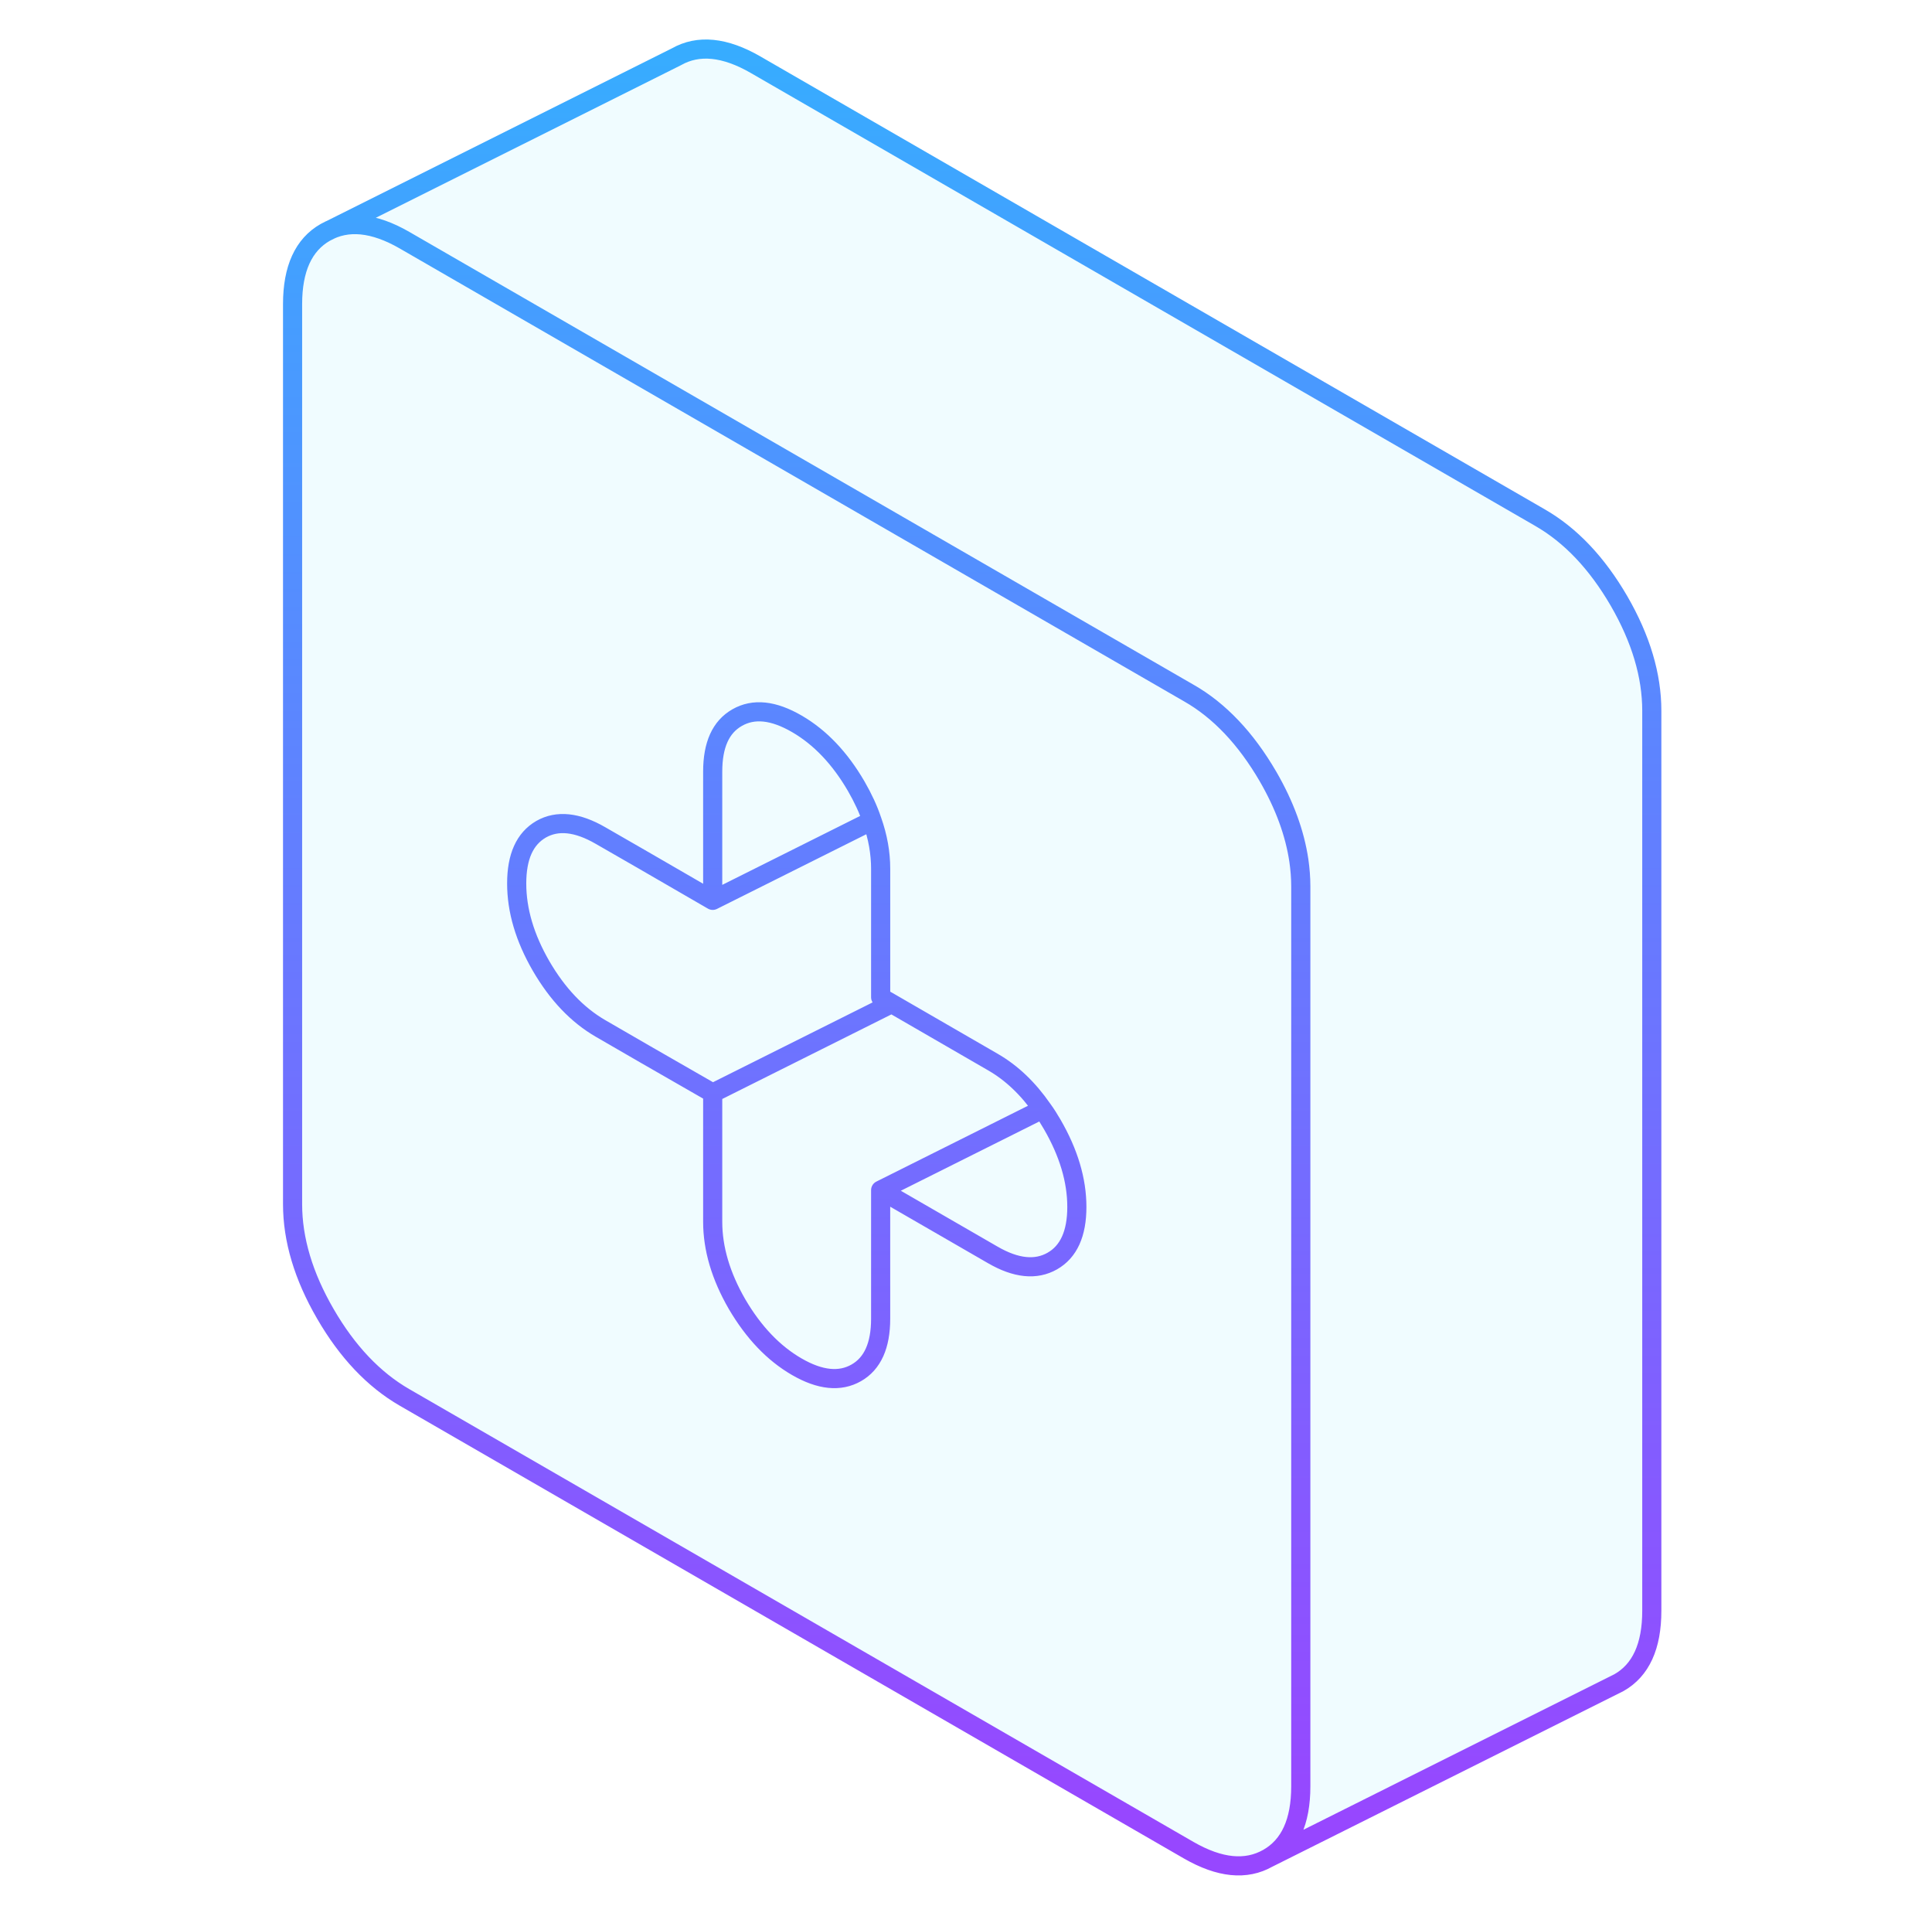 <svg width="101" height="100" viewBox="0 0 101 100" fill="none" xmlns="http://www.w3.org/2000/svg">
<path d="M67.9 44.977C67.689 43.555 67.157 42.087 66.286 40.583C65.708 39.592 65.075 38.73 64.387 38.005C63.699 37.28 62.955 36.684 62.148 36.225L21.148 12.555C19.543 11.629 18.157 11.491 17.01 12.142C15.864 12.794 15.295 14.051 15.295 15.895V62.941C15.295 64.785 15.864 66.702 17.01 68.674C18.157 70.656 19.543 72.115 21.148 73.041L62.148 96.711C63.763 97.638 65.139 97.775 66.286 97.124C67.432 96.473 68.001 95.216 68.001 93.372V46.326C68.001 45.876 67.965 45.427 67.9 44.977ZM55.011 65.913C54.157 66.399 53.12 66.298 51.9 65.592L46.038 62.207V68.931C46.038 70.326 45.616 71.271 44.763 71.757C43.91 72.243 42.873 72.142 41.653 71.436C40.432 70.73 39.396 69.638 38.533 68.17C37.68 66.693 37.258 65.262 37.258 63.858V57.133L33.744 55.115L31.396 53.757C30.175 53.051 29.139 51.959 28.286 50.491C27.432 49.014 27.011 47.583 27.011 46.179C27.011 44.776 27.432 43.84 28.286 43.344C29.139 42.858 30.175 42.968 31.396 43.675L33.644 44.968L37.258 47.06V40.335C37.258 38.931 37.68 37.996 38.533 37.51C39.396 37.014 40.432 37.124 41.653 37.831C42.873 38.537 43.91 39.629 44.763 41.097C45.111 41.702 45.396 42.308 45.589 42.895C45.891 43.748 46.038 44.583 46.038 45.408V52.124L46.616 52.454L51.9 55.509C52.891 56.078 53.754 56.904 54.497 57.977C54.68 58.225 54.846 58.491 55.011 58.776C55.864 60.252 56.295 61.684 56.295 63.087C56.295 64.491 55.864 65.427 55.011 65.913Z" fill="#1DC8FF" fill-opacity="0.07"/>
<path d="M56.295 63.087C56.295 64.482 55.864 65.427 55.011 65.913C54.157 66.399 53.12 66.298 51.9 65.592L46.038 62.207L54.497 57.977C54.68 58.225 54.846 58.491 55.011 58.776C55.864 60.252 56.295 61.684 56.295 63.087Z" fill="#1DC8FF" fill-opacity="0.07"/>
<path d="M54.497 57.977L46.038 62.207V68.931C46.038 70.326 45.616 71.271 44.763 71.757C43.91 72.243 42.873 72.142 41.653 71.436C40.432 70.73 39.396 69.638 38.533 68.17C37.68 66.693 37.258 65.262 37.258 63.858V57.133L46.616 52.454L51.9 55.509C52.891 56.078 53.754 56.904 54.497 57.977Z" fill="#1DC8FF" fill-opacity="0.07"/>
<path d="M45.589 42.895L37.258 47.06V40.335C37.258 38.931 37.68 37.996 38.533 37.51C39.396 37.014 40.432 37.124 41.653 37.831C42.873 38.537 43.91 39.629 44.763 41.097C45.111 41.702 45.396 42.308 45.589 42.895Z" fill="#1DC8FF" fill-opacity="0.07"/>
<path d="M46.617 52.454L37.259 57.133L33.745 55.115L31.397 53.757C30.177 53.05 29.14 51.959 28.287 50.491C27.434 49.014 27.012 47.583 27.012 46.179C27.012 44.775 27.434 43.84 28.287 43.344C29.14 42.858 30.177 42.968 31.397 43.674L33.645 44.968L37.259 47.06L45.59 42.895C45.892 43.748 46.039 44.583 46.039 45.408V52.124L46.617 52.454Z" fill="#1DC8FF" fill-opacity="0.07"/>
<path d="M86.352 37.151V84.197C86.352 86.041 85.783 87.298 84.636 87.949L66.287 97.124C67.434 96.472 68.003 95.216 68.003 93.371V46.326C68.003 45.876 67.966 45.427 67.902 44.977C67.691 43.555 67.159 42.087 66.287 40.583C65.709 39.592 65.076 38.729 64.388 38.005C63.7 37.28 62.957 36.683 62.15 36.225L21.15 12.555C19.544 11.628 18.159 11.491 17.012 12.142L35.361 2.968C36.507 2.316 37.893 2.454 39.498 3.381L80.498 27.05C82.113 27.977 83.489 29.436 84.636 31.408C85.783 33.39 86.352 35.307 86.352 37.151Z" fill="#1DC8FF" fill-opacity="0.07"/>
<path d="M55.011 65.913C54.157 66.399 53.12 66.298 51.9 65.592L46.038 62.207M55.011 65.913C55.864 65.427 56.295 64.491 56.295 63.087M55.011 65.913C55.864 65.427 56.295 64.482 56.295 63.087M46.038 62.207V68.931C46.038 70.326 45.616 71.271 44.763 71.757C43.91 72.243 42.873 72.142 41.653 71.436C40.432 70.73 39.396 69.638 38.533 68.17C37.68 66.693 37.258 65.262 37.258 63.858V57.133M46.038 62.207L54.497 57.977M37.258 57.133L33.744 55.115L31.396 53.757C30.175 53.051 29.139 51.959 28.286 50.491C27.432 49.014 27.011 47.583 27.011 46.179C27.011 44.776 27.432 43.84 28.286 43.344C29.139 42.858 30.175 42.968 31.396 43.675L33.644 44.968L37.258 47.06M37.258 57.133L46.616 52.454M37.258 47.06V40.335C37.258 38.931 37.68 37.996 38.533 37.51C39.396 37.014 40.432 37.124 41.653 37.831C42.873 38.537 43.91 39.629 44.763 41.097C45.111 41.702 45.396 42.308 45.589 42.895M37.258 47.06L45.589 42.895M45.589 42.895C45.891 43.748 46.038 44.583 46.038 45.408V52.124L46.616 52.454M46.616 52.454L51.9 55.509C52.891 56.078 53.754 56.904 54.497 57.977M54.497 57.977C54.68 58.225 54.846 58.491 55.011 58.776C55.864 60.252 56.295 61.684 56.295 63.087M67.9 44.977C67.689 43.555 67.157 42.087 66.286 40.583C65.708 39.592 65.075 38.73 64.387 38.005C63.699 37.28 62.955 36.684 62.148 36.225L21.148 12.555C19.543 11.629 18.157 11.491 17.01 12.142C15.864 12.794 15.295 14.051 15.295 15.895V62.941C15.295 64.785 15.864 66.702 17.01 68.674C18.157 70.656 19.543 72.115 21.148 73.041L62.148 96.711C63.763 97.638 65.139 97.775 66.286 97.124C67.432 96.473 68.001 95.216 68.001 93.372V46.326C68.001 45.876 67.965 45.427 67.9 44.977ZM46.617 52.454L37.259 57.133L33.745 55.115L31.397 53.757C30.177 53.05 29.14 51.959 28.287 50.491C27.434 49.014 27.012 47.583 27.012 46.179C27.012 44.775 27.434 43.839 28.287 43.344C29.14 42.858 30.177 42.968 31.397 43.674L33.645 44.968L37.259 47.06L45.59 42.895C45.892 43.748 46.039 44.583 46.039 45.408V52.124L46.617 52.454ZM86.352 37.151V84.197C86.352 86.041 85.783 87.298 84.636 87.949L66.287 97.124C67.434 96.472 68.003 95.216 68.003 93.371V46.326C68.003 45.876 67.966 45.427 67.902 44.977C67.691 43.555 67.159 42.087 66.287 40.583C65.709 39.592 65.076 38.729 64.388 38.005C63.7 37.28 62.957 36.683 62.15 36.225L21.15 12.555C19.544 11.628 18.159 11.491 17.012 12.142L35.361 2.968C36.507 2.316 37.893 2.454 39.498 3.381L80.498 27.05C82.113 27.977 83.489 29.436 84.636 31.408C85.783 33.39 86.352 35.307 86.352 37.151Z" stroke="url(#paint0_linear_2659_85150)" stroke-linecap="round" stroke-linejoin="round"/>
<defs>
<linearGradient id="paint0_linear_2659_85150" x1="50.333" y1="-22.5" x2="50.333" y2="95" gradientUnits="userSpaceOnUse">
<stop stop-color="#1DC8FF"/>
<stop offset="1" stop-color="#9747FF"/>
</linearGradient>
</defs>
</svg>
